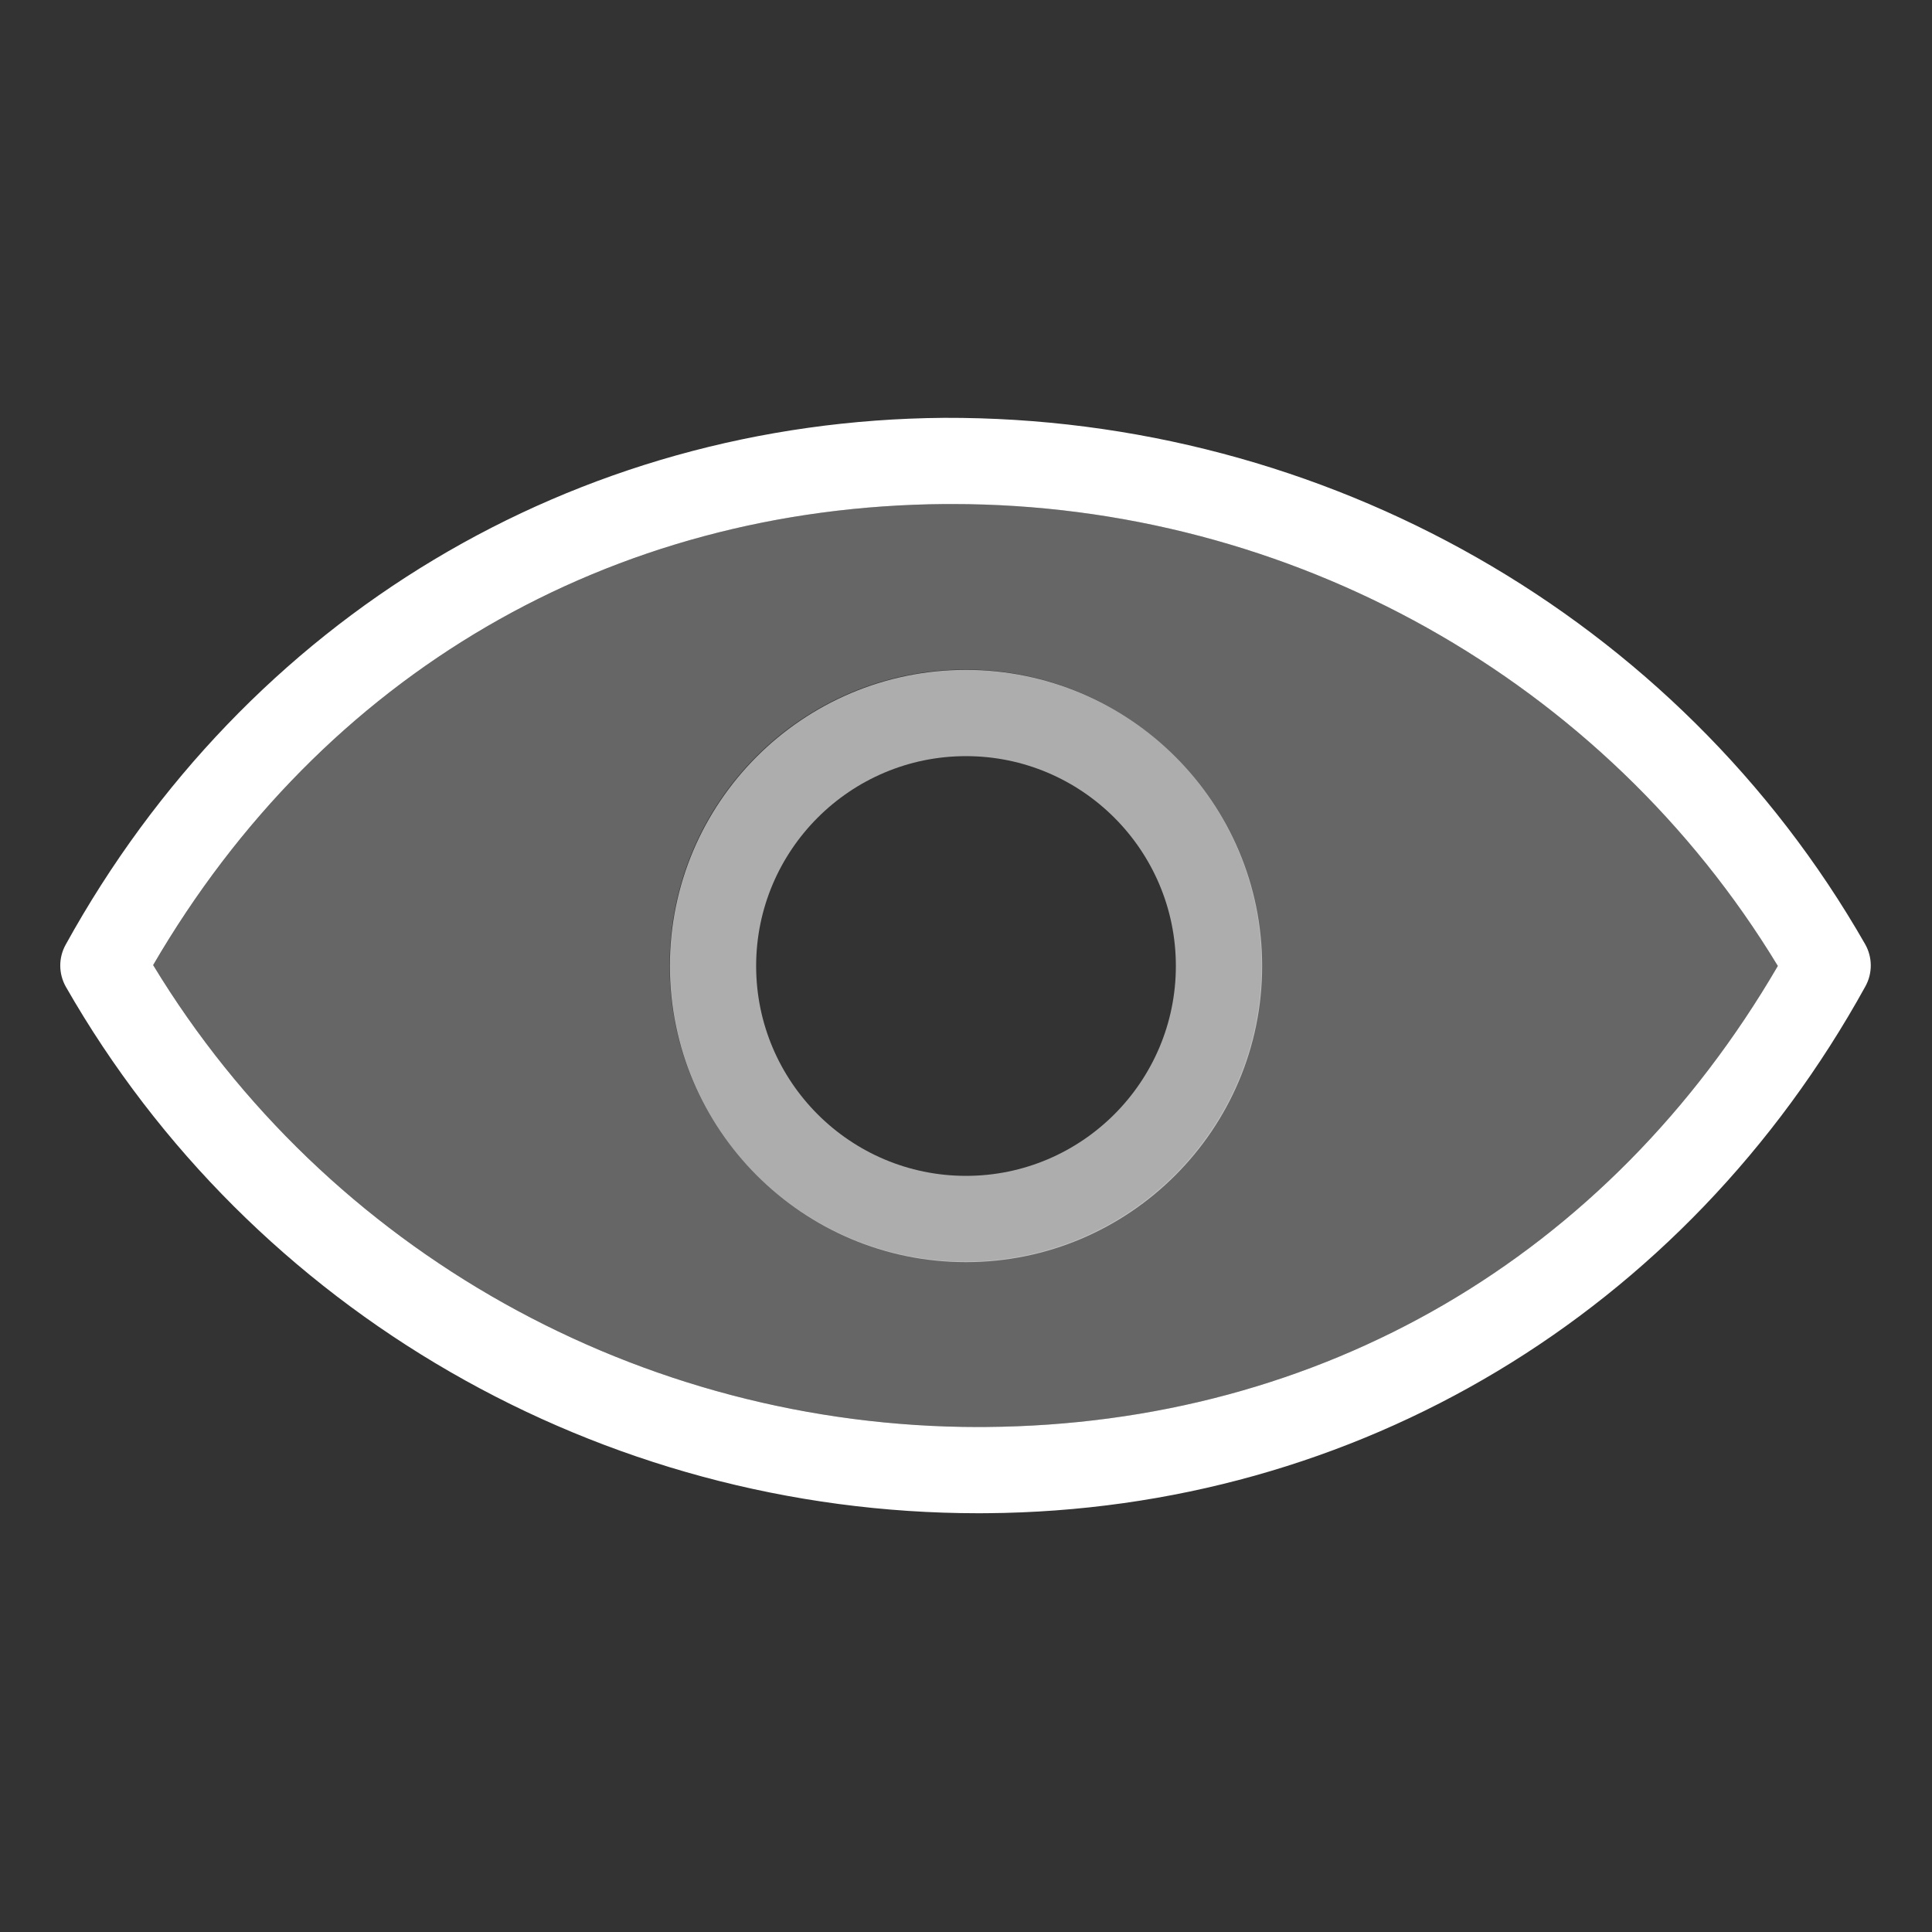 <?xml version="1.0" encoding="UTF-8" standalone="no"?>
<!-- Generator: Adobe Illustrator 17.0.1, SVG Export Plug-In . SVG Version: 6.00 Build 0)  -->

<svg
   version="1.1"
   id="Layer_1"
   x="0px"
   y="0px"
   width="32px"
   height="32px"
   viewBox="0 0 32 32"
   style="enable-background:new 0 0 32 32;"
   xml:space="preserve"
   sodipodi:docname="icon-s-media-view.svg"
   inkscape:version="1.1.2 (0a00cf5339, 2022-02-04)"
   xmlns:inkscape="http://www.inkscape.org/namespaces/inkscape"
   xmlns:sodipodi="http://sodipodi.sourceforge.net/DTD/sodipodi-0.dtd"
   xmlns="http://www.w3.org/2000/svg"
   xmlns:svg="http://www.w3.org/2000/svg"><rect x="0" y="0" width="32" height="32" fill="#333333" stroke="none"/><defs
   id="defs15">
	
	
	
</defs><sodipodi:namedview
   id="namedview13"
   pagecolor="#ffffff"
   bordercolor="#666666"
   borderopacity="1.0"
   inkscape:pageshadow="2"
   inkscape:pageopacity="0.0"
   inkscape:pagecheckerboard="true"
   showgrid="false"
   inkscape:zoom="16.46233"
   inkscape:cx="3.6446846"
   inkscape:cy="12.118576"
   inkscape:window-width="3440"
   inkscape:window-height="1369"
   inkscape:window-x="0"
   inkscape:window-y="34"
   inkscape:window-maximized="1"
   inkscape:current-layer="Layer_1" />
<g
   id="g4-6"
   transform="matrix(0.667,0,0,0.667,-17.78,-2.125)"
   style="font-variation-settings:normal;opacity:0.25;vector-effect:none;fill:#ffffff;fill-opacity:1;stroke-width:1.5;stroke-linecap:butt;stroke-linejoin:miter;stroke-miterlimit:4;stroke-dasharray:none;stroke-dashoffset:0;stroke-opacity:1;-inkscape-stroke:none;stop-color:#000000;stop-opacity:1;stroke:#000000" />
<g
   id="g4828"><g
     id="g4"
     transform="matrix(0.714,0,0,0.714,-1.144,-1.144)"><path
       style="fill:#ffffff"
       d="M 24.303,36.706 C 15.545,36.706 7.446,32.041 3.132,24.497 2.959,24.194 2.956,23.823 3.125,23.518 7.31,15.93 14.929,11.361 23.507,11.295 c 8.822,-0.029 17.016,4.61 21.361,12.208 0.173,0.303 0.176,0.674 0.008,0.979 C 40.69,32.07 33.07,36.64 24.493,36.705 c -0.063,0 -0.127,0.001 -0.19,0.001 z M 5.155,23.99 c 4.023,6.635 11.297,10.716 19.148,10.716 0.059,0 0.116,0 0.174,-0.001 7.774,-0.06 14.438,-3.949 18.367,-10.695 -4.023,-6.635 -11.297,-10.715 -19.148,-10.715 -0.058,0 -0.116,0 -0.174,0 -7.774,0.06 -14.438,3.949 -18.367,10.695 z"
       id="path2-3" /></g><g
     id="g4-9"
     transform="matrix(0.714,0,0,0.714,-1.144,-1.144)"
     style="opacity:0.25;fill:#ffffff"><path
       id="path2-3-1"
       style="fill:#ffffff;stroke-width:0.667"
       d="m 15.682,8.863 c -5.183,0.04 -9.625,2.634 -12.244,7.131 2.682,4.423 7.53,7.143 12.764,7.143 0.039,0 0.079,6.66e-4 0.117,0 5.183,-0.04 9.625,-2.634 12.244,-7.131 C 25.881,11.583 21.031,8.863 15.797,8.863 Z M 16,11.422 c 2.524,0 4.578,2.054 4.578,4.578 0,2.524 -2.054,4.578 -4.578,4.578 -2.524,0 -4.578,-2.054 -4.578,-4.578 0,-2.524 2.054,-4.578 4.578,-4.578 z"
       transform="scale(1.5)" /></g><path
     style="opacity:0.6;fill:#ffffff;stroke-width:0.714"
     d="m 16,20.905 c -2.705,0 -4.905,-2.2 -4.905,-4.905 0,-2.705 2.2,-4.905 4.905,-4.905 2.705,0 4.905,2.2 4.905,4.905 0,2.705 -2.2,4.905 -4.905,4.905 z m 0,-8.381 c -1.917,0 -3.476,1.559 -3.476,3.476 0,1.917 1.559,3.476 3.476,3.476 1.917,0 3.476,-1.559 3.476,-3.476 0,-1.917 -1.559,-3.476 -3.476,-3.476 z"
     id="path6" /><rect
     id="icon-splus-show-password_1_"
     style="opacity:0;fill:#ffffff;stroke-width:0.667"
     width="32"
     height="32"
     x="0"
     y="0" /></g></svg>
